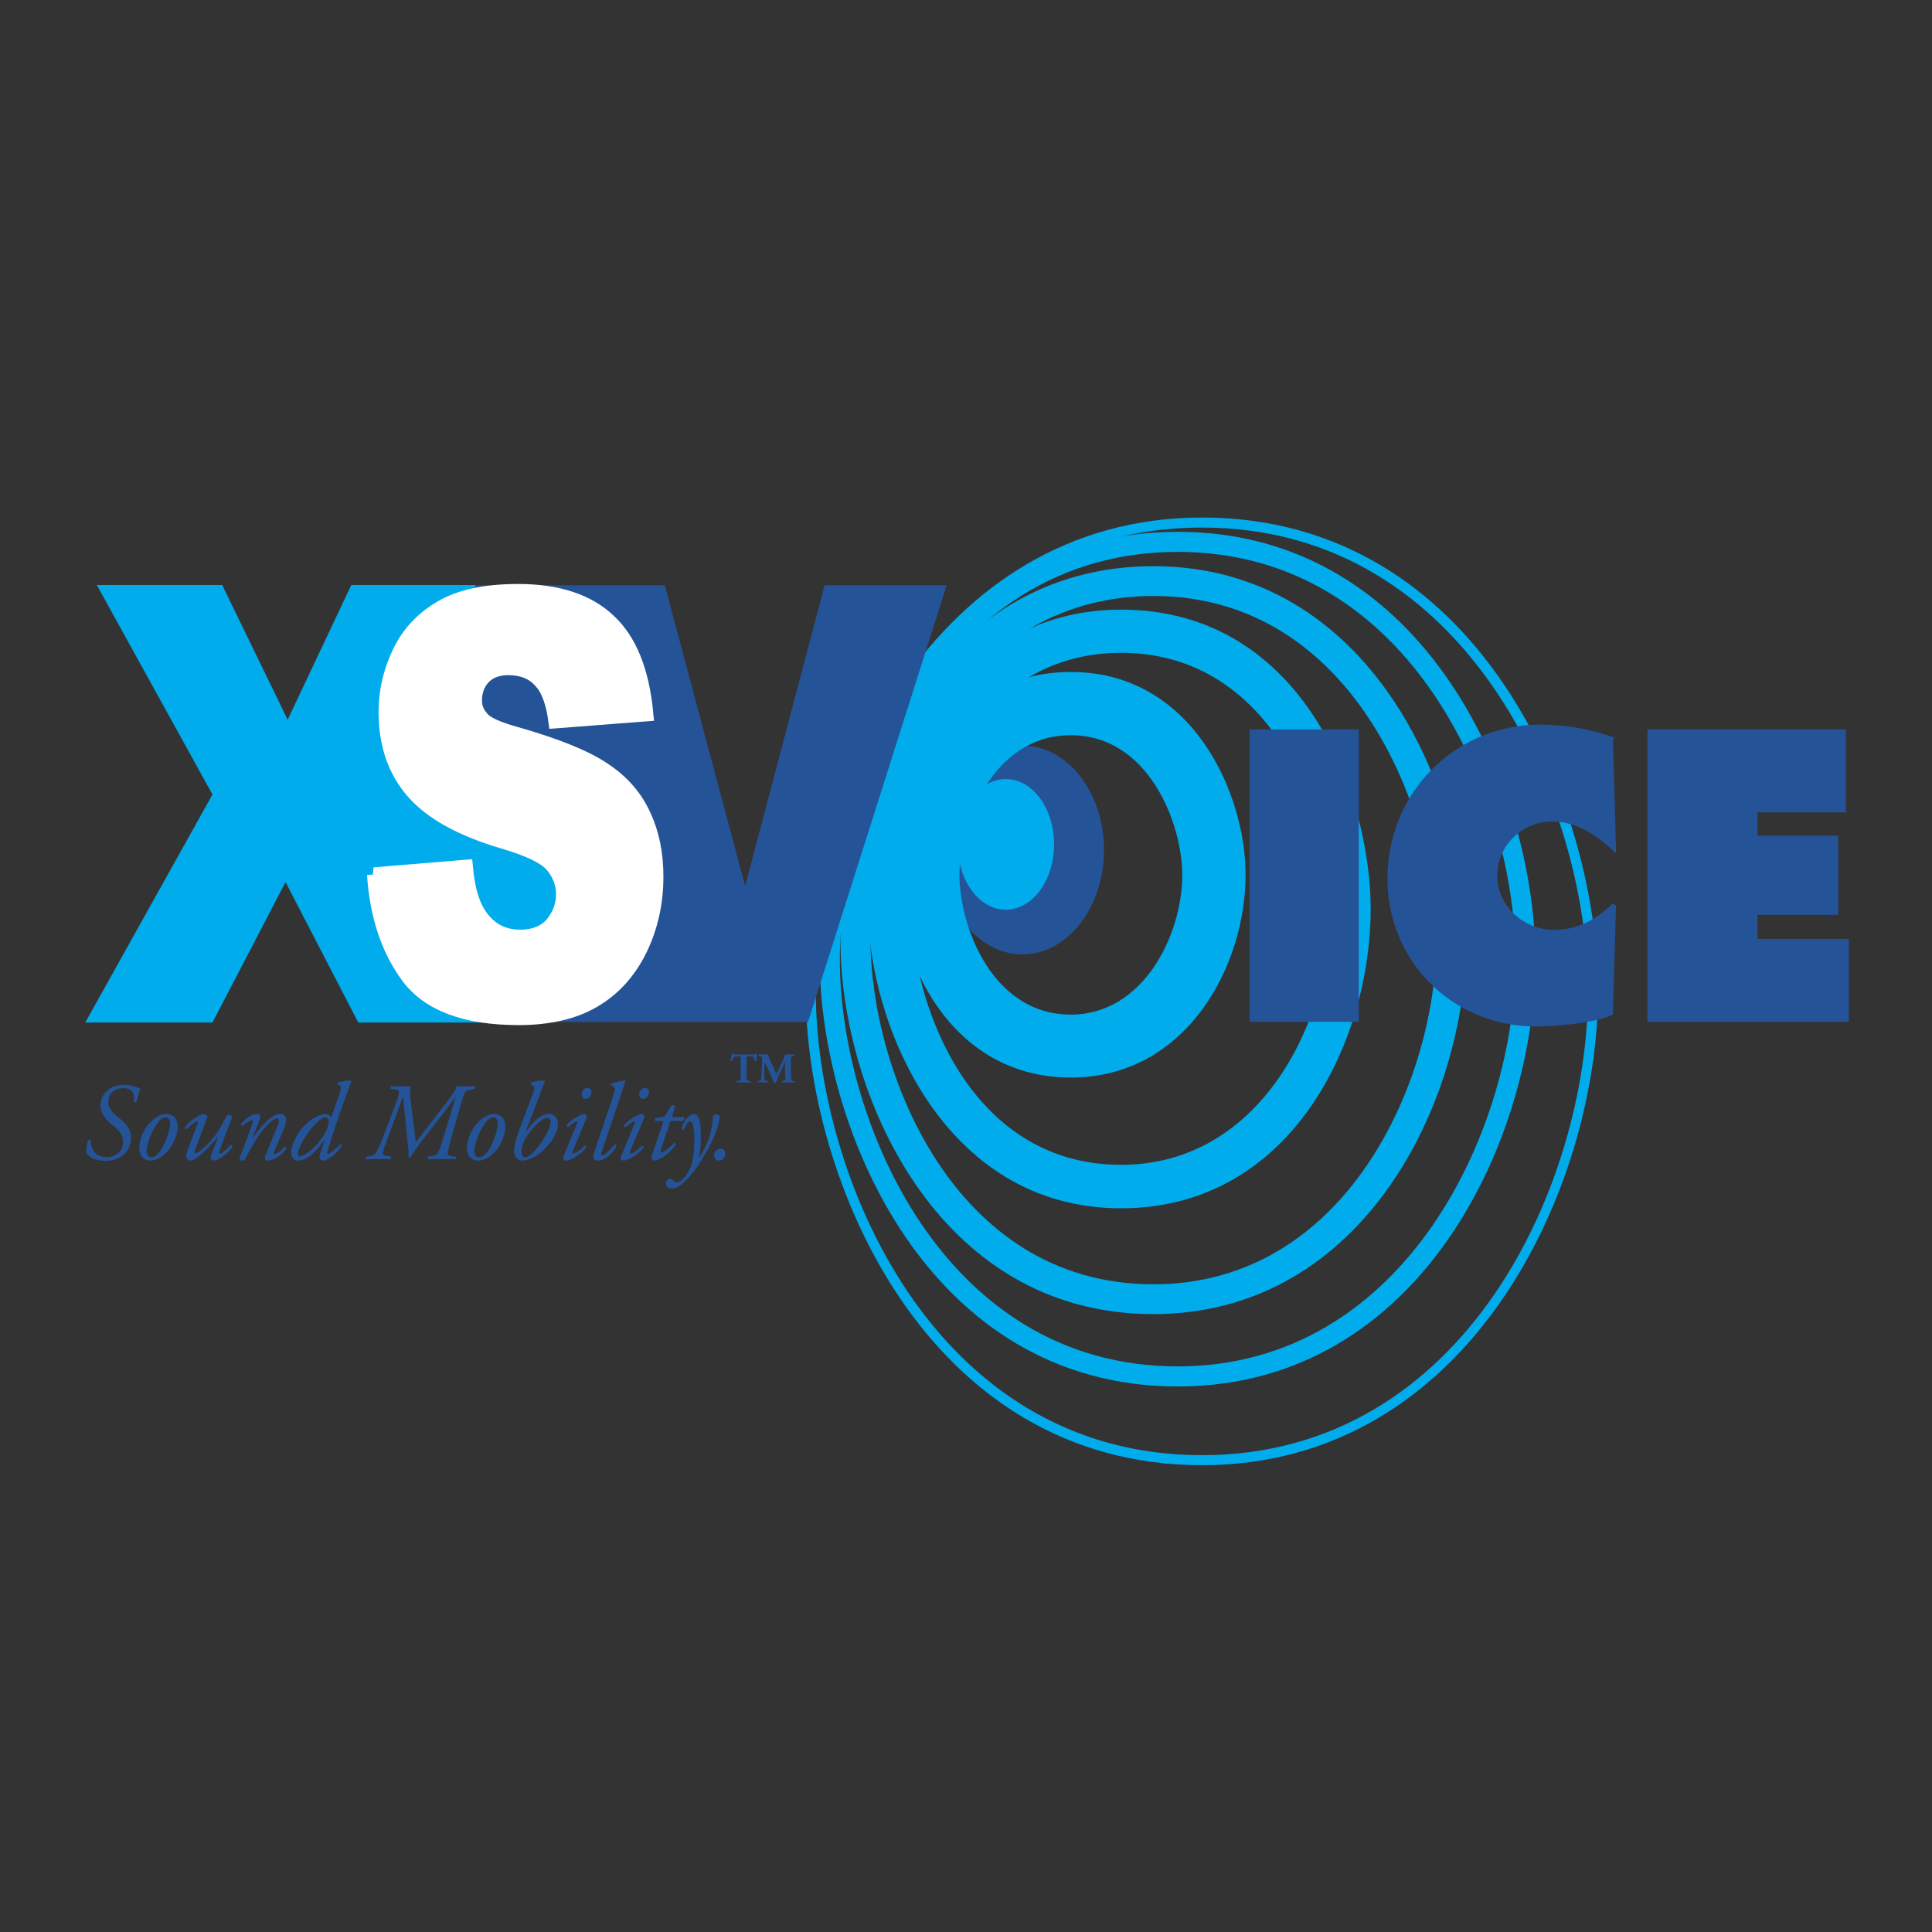 <?xml version="1.0" ?>
<svg xmlns="http://www.w3.org/2000/svg" viewBox="0 0 192.756 192.756">
	<rect x="0" y="0" width="192.756" height="192.756" fill="#333333" stroke="none"/>
	<g fill-rule="evenodd" clip-rule="evenodd">
		<path d="M94.085 84.789c0-5.612 3.554-10.192 7.927-10.192s7.926 4.58 7.926 10.192c0 5.642-3.553 10.223-7.926 10.223s-7.927-4.581-7.927-10.223z" fill="#255398" stroke="#255398" stroke-width=".416" stroke-miterlimit="2.613"/>
		<path d="M95.755 84.243c0-3.488 2.065-6.31 4.586-6.31 2.551 0 4.615 2.821 4.615 6.31s-2.064 6.31-4.615 6.31c-2.521-.001-4.586-2.822-4.586-6.31z" fill="#00acec" stroke="#00acec" stroke-width=".416" stroke-miterlimit="2.613"/>
		<path d="M106.84 73.353c7.775 0 11.115 8.857 11.115 13.923 0 6.006-3.887 13.953-11.115 13.953-7.834 0-11.115-8.796-11.115-13.953 0-5.066 3.281-13.923 11.115-13.923zm0-6.31c12.117 0 17.432 12.103 17.432 20.232 0 9.1-5.891 20.232-17.432 20.232-12.178 0-17.432-12.012-17.432-20.232 0-8.129 5.254-20.232 17.432-20.232z" fill="#00acec"/>
		<path d="M111.852 65.132c15.275 0 20.924 16.502 20.924 25.541 0 10.889-6.832 25.542-20.924 25.542-15.276 0-20.925-16.441-20.925-25.542 0-9.888 6.196-25.541 20.925-25.541zm0-4.307c18.191 0 24.902 18.594 24.902 29.848 0 13.075-7.834 29.879-24.902 29.879-17.797 0-25.237-18.596-25.237-29.879-.001-12.133 7.986-29.848 25.237-29.848z" fill="#00acec"/>
		<path d="M115.07 59.46c19.953 0 28.244 21.537 28.244 34.337 0 13.771-8.838 34.337-28.244 34.337-20.044 0-28.213-21.477-28.213-34.337 0-13.68 8.716-34.337 28.213-34.337zm0-2.972c21.594 0 31.221 22.295 31.221 37.31 0 15.956-10.174 37.31-31.221 37.31-21.714 0-31.22-22.203-31.22-37.31.001-15.015 9.506-37.31 31.22-37.31z" fill="#00acec"/>
		<path d="M117.5 55.062c23.445 0 33.711 24.722 33.711 40.646 0 16.774-10.934 40.618-33.711 40.618-23.476 0-33.71-24.691-33.71-40.618 0-15.924 10.234-40.646 33.71-40.646zm0-2.002c24.902 0 35.684 25.844 35.684 42.649 0 17.684-11.328 42.62-35.684 42.62-24.994 0-35.714-25.846-35.714-42.62 0-16.805 10.72-42.649 35.714-42.649z" fill="#00acec"/>
		<path d="M119.93 52.635c26.877 0 38.508 28.149 38.508 46.259 0 19.018-12.146 46.289-38.508 46.289-26.999 0-38.539-28.15-38.539-46.289 0-18.109 11.54-46.259 38.539-46.259zm0-1.001c27.666 0 39.51 28.695 39.51 47.26 0 19.473-12.693 47.289-39.51 47.289-27.667 0-39.541-28.695-39.541-47.289 0-19.444 12.755-47.26 39.541-47.26z" fill="#00acec"/>
		<path fill="#255398" stroke="#255398" stroke-width=".416" stroke-miterlimit="2.613" d="M124.881 72.989h10.476v28.755h-10.476V72.989zM160.715 73.687a21.975 21.975 0 0 0-7.014-1.183c-8.443 0-15.064 6.734-15.064 15.137 0 8.189 6.439 14.561 14.639 14.561 1.883 0 5.77-.334 7.439-1.123l.305-10.769c-1.67 1.638-3.584 2.669-5.982 2.669-3.129 0-5.861-2.457-5.861-5.612 0-3.125 2.582-5.612 5.709-5.612 2.369 0 4.465 1.334 6.135 2.912l-.306-10.98zM164.572 101.744h19.68v-7.855h-9.111v-2.821h8.048v-7.493h-8.048v-2.73h8.808v-7.856h-19.377v28.755z"/>
		<path fill="#255398" stroke="#255398" stroke-width=".624" stroke-miterlimit="2.613" d="M46.8 58.702h19.284l8.261 30.91 8.169-30.91h11.51l-13.635 42.952H53.937L43.216 72.716 46.8 58.702z"/>
		<path fill="#00acec" d="M9.658 58.368H22.17l6.53 13.438 6.347-13.438h12.391l-3.462 13.165 17.705 19.413L48.5 102.018H35.746l-7.259-14.014-7.289 14.014H8.504l12.694-22.75-11.54-20.9z"/>
		<path d="M37.325 87.246l9.141-.758c.182 1.972.577 3.458 1.184 4.489 1.002 1.668 2.399 2.488 4.252 2.488 1.367 0 2.43-.425 3.159-1.244.729-.879 1.124-1.85 1.124-3.003 0-1.062-.364-2.002-1.063-2.852-.698-.849-2.338-1.638-4.919-2.396-4.222-1.244-7.198-2.912-8.99-4.975-1.822-2.093-2.733-4.732-2.733-7.978 0-2.093.485-4.095 1.396-5.976s2.309-3.367 4.161-4.429c1.853-1.092 4.404-1.638 7.653-1.638 3.948 0 6.985 1.001 9.051 2.973 2.095 1.941 3.34 5.036 3.735 9.312l-9.05.698c-.243-1.851-.729-3.215-1.519-4.034-.759-.85-1.822-1.274-3.189-1.274-1.093 0-1.943.334-2.521.971-.547.607-.82 1.365-.82 2.275 0 .637.212 1.243.699 1.759.425.546 1.518 1.031 3.219 1.517 4.191 1.183 7.167 2.396 8.989 3.64 1.822 1.213 3.128 2.73 3.948 4.55.851 1.82 1.245 3.853 1.245 6.097 0 2.639-.547 5.065-1.64 7.31-1.094 2.214-2.643 3.914-4.616 5.066-1.975 1.152-4.465 1.729-7.471 1.729-5.285 0-8.929-1.365-10.964-4.033-2.034-2.701-3.188-6.129-3.461-10.284z" fill="#fff" stroke="#fff" stroke-width="1.422" stroke-miterlimit="2.613"/>
		<path d="M73.889 107.387c0 .395 0 .426-.212.455h-.182c-.03.031-.03.121 0 .152h1.397c.03-.031.03-.121 0-.152h-.182c-.183-.029-.213-.061-.213-.455v-1.85c0-.121.03-.152.122-.152h.243c.334 0 .395.213.456.486.03.029.121.029.151-.031 0-.213.031-.576.061-.697 0-.031-.03-.031-.061-.031h-.061c-.03.092-.091.092-.364.092h-1.579c-.304 0-.334 0-.334-.092h-.123c-.03.184-.061.426-.151.729.03.061.121.061.151.031.122-.305.213-.486.517-.486h.273c.091 0 .091.031.091.152v1.849zM75.772 105.355c.182.029.273.09.273.334 0 .242-.03.576-.03.848-.03.395-.061.76-.061.971-.03.273-.061.305-.273.334h-.061c-.03.031-.03.152 0 .152h.972c.061-.031.061-.121.03-.152l-.182-.029c-.152 0-.182-.061-.182-.273v-.941c0-.242.03-.393.03-.666.243.545.759 1.576.911 2.092.03 0 .091.031.122.031s.061-.031.091-.031c.273-.727.608-1.426.911-2.092v.484l.03 1.092c0 .244 0 .305-.212.334h-.121c-.031.031-.031.121.03.152h1.184c.061 0 .061-.121.03-.152h-.152c-.151-.029-.182-.121-.182-.334-.03-.516-.03-.971-.03-1.85 0-.213.061-.273.243-.303h.122c.031-.061.031-.121 0-.152h-.942c-.091.363-.182.547-.395.971l-.212.484-.243.486a5.64 5.64 0 0 1-.213-.455l-.273-.576c-.182-.395-.334-.668-.334-.91h-.942c-.061 0-.061.092-.03.152h.091v-.001zM10.539 115.82c1.519 0 2.521-.971 2.521-2.275 0-.91-.517-1.486-1.185-2.002-.395-.303-1.063-.85-1.063-1.578 0-.758.486-1.395 1.488-1.395.972 0 1.184.607 1.032 1.365.061.061.213.061.273 0 .122-.395.273-1.002.425-1.273-.243-.152-.881-.426-1.609-.426-1.458 0-2.399.881-2.399 2.062 0 .789.577 1.457 1.154 1.912s1.094.91 1.094 1.697c0 1.123-.911 1.547-1.61 1.547-1.093 0-1.549-.697-1.61-1.668-.061-.061-.182-.061-.243-.029-.152.332-.212.879-.182 1.273.365.548 1.125.79 1.914.79zM16.613 111.148c-.456 0-.941.182-1.519.729-.759.697-1.154 1.76-1.185 2.457-.091.939.395 1.455 1.093 1.455.273 0 .881-.061 1.549-.758.82-.818 1.124-1.881 1.185-2.488.031-.787-.364-1.395-1.123-1.395zm-.092.334c.395 0 .456.395.456.729-.03.576-.546 2.031-1.033 2.668-.334.486-.637.576-.85.576-.334 0-.486-.303-.456-.697.03-.576.456-1.881 1.093-2.73.305-.424.578-.546.79-.546zM20.682 111.482c.061-.182-.182-.334-.334-.334-.517 0-1.609.879-1.883 1.305 0 .121.061.213.182.182.273-.273.85-.758 1.033-.758.091 0 .091.121 0 .303l-1.002 2.67c-.182.484-.122.939.334.939.577 0 1.944-1.395 2.733-2.396h.03l-.759 2.002c-.061.184.091.395.273.395.577 0 1.64-.879 1.913-1.395 0-.121-.091-.182-.182-.152-.304.334-.881.85-1.093.85-.091 0-.091-.121-.03-.273.456-1.305 1.185-3.094 1.275-3.396-.03-.121-.304-.242-.516-.182-.365.666-.942 1.941-1.944 2.912-.577.545-1.002.91-1.184.91-.122 0-.152-.123-.061-.365l1.215-3.217zM25.936 111.604c.122-.242 0-.455-.273-.455-.546 0-1.215.455-1.64 1.031 0 .092.061.152.152.152.364-.305.729-.547 1.002-.547.061 0 .061.121.03.273-.061.152-1.214 3.307-1.275 3.428-.122.273.182.303.304.303.091 0 .152-.029.212-.121.638-1.213 1.094-2.062 1.67-2.791.607-.758 1.246-1.303 1.519-1.303.152 0 .182.121.182.271 0 .213-.152.576-.243.789a65.02 65.02 0 0 0-.881 2.154c-.243.545-.273.637-.273.727 0 .123.151.273.273.273.607 0 1.458-.516 1.883-1.242 0-.062-.03-.152-.182-.152-.304.395-.85.758-1.032.758-.061 0-.061-.09-.031-.213.031-.09.82-1.881 1.033-2.426.091-.242.182-.576.182-.758 0-.365-.182-.607-.607-.607-.85 0-1.913 1.213-2.703 2.396l-.031-.031.729-1.909zM33.042 111.512a.69.69 0 0 0-.547-.363c-.546 0-1.214.334-1.974 1.002-.851.758-1.458 2.062-1.458 2.85 0 .426.243.789.668.789 1.063 0 1.883-1.061 2.642-2.062h.03l-.364 1.092c-.122.305-.152.486-.152.607 0 .182.122.363.334.363.577 0 1.579-.91 1.883-1.516-.03-.092-.061-.121-.182-.121-.334.424-1.033.971-1.185.971-.121 0-.121-.092-.091-.244.121-.332.638-2.092 1.7-5.064.334-.91.517-1.336.699-1.941l-.03-.061c-.486-.031-1.093.121-1.306.182-.03.061-.061.121-.03.182l.243.152c.152.121.121.303-.091.91l-.789 2.272zm-.577-.03c.273 0 .425.334.273.789-.152.576-.486 1.242-1.336 2.123-.759.789-1.306.971-1.458.971a.207.207 0 0 1-.212-.213c0-.152 0-.363.334-1.062.334-.666 1.124-1.729 1.579-2.123.273-.272.578-.485.82-.485zM38.812 111.906c-.698 1.82-1.154 2.943-1.336 3.156-.151.211-.395.271-.637.303l-.273.029c-.091.031-.091.213-.031.273.365-.029.729-.029 1.185-.029.517 0 .941 0 1.245.029.061-.061.091-.213.03-.273l-.455-.09c-.273-.031-.334-.121-.334-.242 0-.213.151-.639.668-2.033l.82-2.215c.152-.455.334-.91.486-1.305h.031c.061.547.243 2.246.364 3.672.152 1.242.212 1.85.182 2.244.061.029.152.061.212.029.486-.818 1.124-1.637 1.762-2.457l1.67-2.152c.577-.789.85-1.152 1.002-1.336h.03c-.091.334-.243.82-.395 1.365l-.881 2.883c-.212.697-.425 1.273-.577 1.395-.122.121-.395.182-.607.213l-.273.029c-.061.031-.061.213 0 .273.395-.029.88-.029 1.336-.029.486 0 1.002 0 1.397.029.091-.061.122-.213.03-.273l-.364-.029c-.304-.031-.455-.121-.425-.303 0-.184.091-.547.303-1.365l.972-3.398c.243-.85.334-1.182.486-1.365.122-.121.273-.182.668-.242l.243-.061c.061-.061.091-.213 0-.273-.334.031-.668.031-1.093.031-.304 0-.517 0-.699-.031-.03.213-.212.637-1.063 1.699l-1.731 2.244c-.425.547-.851 1.123-1.276 1.607-.061-.455-.121-1.061-.243-2.002l-.182-1.395c-.122-.941-.212-1.607-.061-2.154-.213.031-.486.031-.729.031-.334 0-.699 0-1.215-.031-.091.061-.122.213-.061.273l.517.092c.213.029.304.09.304.242 0 .182-.091.545-.456 1.486l-.546 1.456zM49.291 111.148c-.425 0-.942.182-1.488.729-.76.697-1.154 1.76-1.215 2.457-.061.939.395 1.455 1.093 1.455.304 0 .911-.061 1.579-.758.82-.818 1.124-1.881 1.154-2.488.061-.787-.334-1.395-1.123-1.395zm-.062.334c.364 0 .456.395.425.729 0 .576-.517 2.031-1.002 2.668-.364.486-.638.576-.88.576-.304 0-.456-.303-.456-.697.03-.576.486-1.881 1.093-2.73.335-.424.608-.546.82-.546zM53.815 109.328c.152-.424.303-.85.546-1.455l-.03-.061c-.516-.031-1.124.121-1.336.182-.03.061-.061.121-.03.182l.243.152c.183.121.122.303-.091.91l-1.275 3.396c-.304.85-.547 1.639-.547 2.154 0 .605.273 1 .851 1 .395 0 1.215-.211 2.096-1.061.911-.881 1.427-1.82 1.427-2.578 0-.547-.303-1.002-.941-1.002-.82 0-1.549.758-2.338 1.91l1.425-3.729zm.759 2.215c.182 0 .365.092.365.395 0 .605-.82 2.002-1.488 2.76-.456.547-.881.758-1.062.758-.183 0-.365-.15-.365-.576 0-.516.334-1.395 1.033-2.184.667-.79 1.214-1.153 1.517-1.153zM56.214 115.395c-.061.121-.03.213.03.305.061.061.122.09.183.09.759 0 1.883-1 2.035-1.305 0-.09-.03-.182-.152-.182-.364.426-.941.789-1.154.789-.061 0-.061-.121-.03-.213l1.306-3.123c.151-.305.151-.426.061-.486-.03-.029-.091-.121-.152-.121-.364 0-1.215.426-1.822 1.123-.03.061.061.15.152.182.546-.455.82-.576.911-.576.061 0 .061.061 0 .182l-1.368 3.335zm2.4-6.856c-.425 0-.577.455-.577.699 0 .182.091.393.395.393.333 0 .577-.332.577-.666-.001-.242-.152-.426-.395-.426zM61.772 109.754c.395-1.184.486-1.486.638-1.881l-.061-.061c-.517.029-1.185.242-1.367.303-.061.061-.061.152 0 .182l.182.092c.183.09.273.182 0 .971l-1.731 5.156c-.182.576-.243.758-.243.939 0 .184.091.334.425.334.911 0 1.609-.91 1.883-1.455 0-.121-.061-.182-.151-.152-.517.576-1.033 1.092-1.276 1.092-.122 0-.122-.09-.03-.363l1.731-5.157zM61.955 115.395c-.061.121-.031.213.03.305.061.061.121.09.182.09.759 0 1.883-1 2.035-1.305 0-.09-.03-.182-.152-.182-.365.426-.941.789-1.154.789-.061 0-.061-.121-.03-.213l1.306-3.123c.151-.305.151-.426.061-.486-.03-.029-.091-.121-.152-.121-.365 0-1.214.426-1.822 1.123-.03.061.061.15.152.182.547-.455.82-.576.911-.576.061 0 .061.061 0 .182l-1.367 3.335zm2.398-6.856c-.425 0-.577.455-.577.699 0 .182.091.393.395.393.334 0 .577-.332.577-.666 0-.242-.152-.426-.395-.426zM68.119 111.846c.152-.09.212-.303.122-.395h-1.185l.304-1.092c-.091-.09-.304-.121-.395-.061l-.638 1.092-.881.152c-.091.031-.122.182-.122.303h.881l-1.033 3.033c-.121.305-.152.455-.152.607 0 .121.122.303.273.303.486 0 1.488-.666 2.125-1.576 0-.123-.061-.213-.151-.213-.364.424-1.093 1-1.275 1-.061 0-.122-.061-.061-.271l.972-2.883h1.216v.001zM69.243 111.148c-.516 0-1.002.697-1.245 1.426.03.092.091.182.213.152.243-.455.425-.85.638-.85.213 0 .395.424.425 1.637 0 .941-.061 1.941-.243 2.518-.182.729-.668 1.396-.941 1.639-.273.213-.456.303-.607.303-.182 0-.273-.15-.304-.182-.091-.121-.182-.182-.304-.182-.243 0-.425.182-.425.455s.213.516.547.516c.364 0 .911-.182 1.731-1.123.881-.971 1.246-1.697 1.792-2.607.972-1.668 1.276-3.064 1.276-3.338 0-.121-.03-.182-.091-.242-.091-.029-.243-.09-.304-.09-.091 0-.243.029-.273.332 0 .305-.182 1.396-.395 2.033-.243.668-.577 1.365-.941 1.881h-.03c.151-.91.182-1.699.151-2.396-.002-.759-.093-1.882-.67-1.882zM71.885 114.607a.647.647 0 0 0-.638.666c0 .305.182.516.486.516.334 0 .637-.273.637-.697.001-.274-.181-.485-.485-.485z" fill="#255398"/>
	</g>
</svg>
